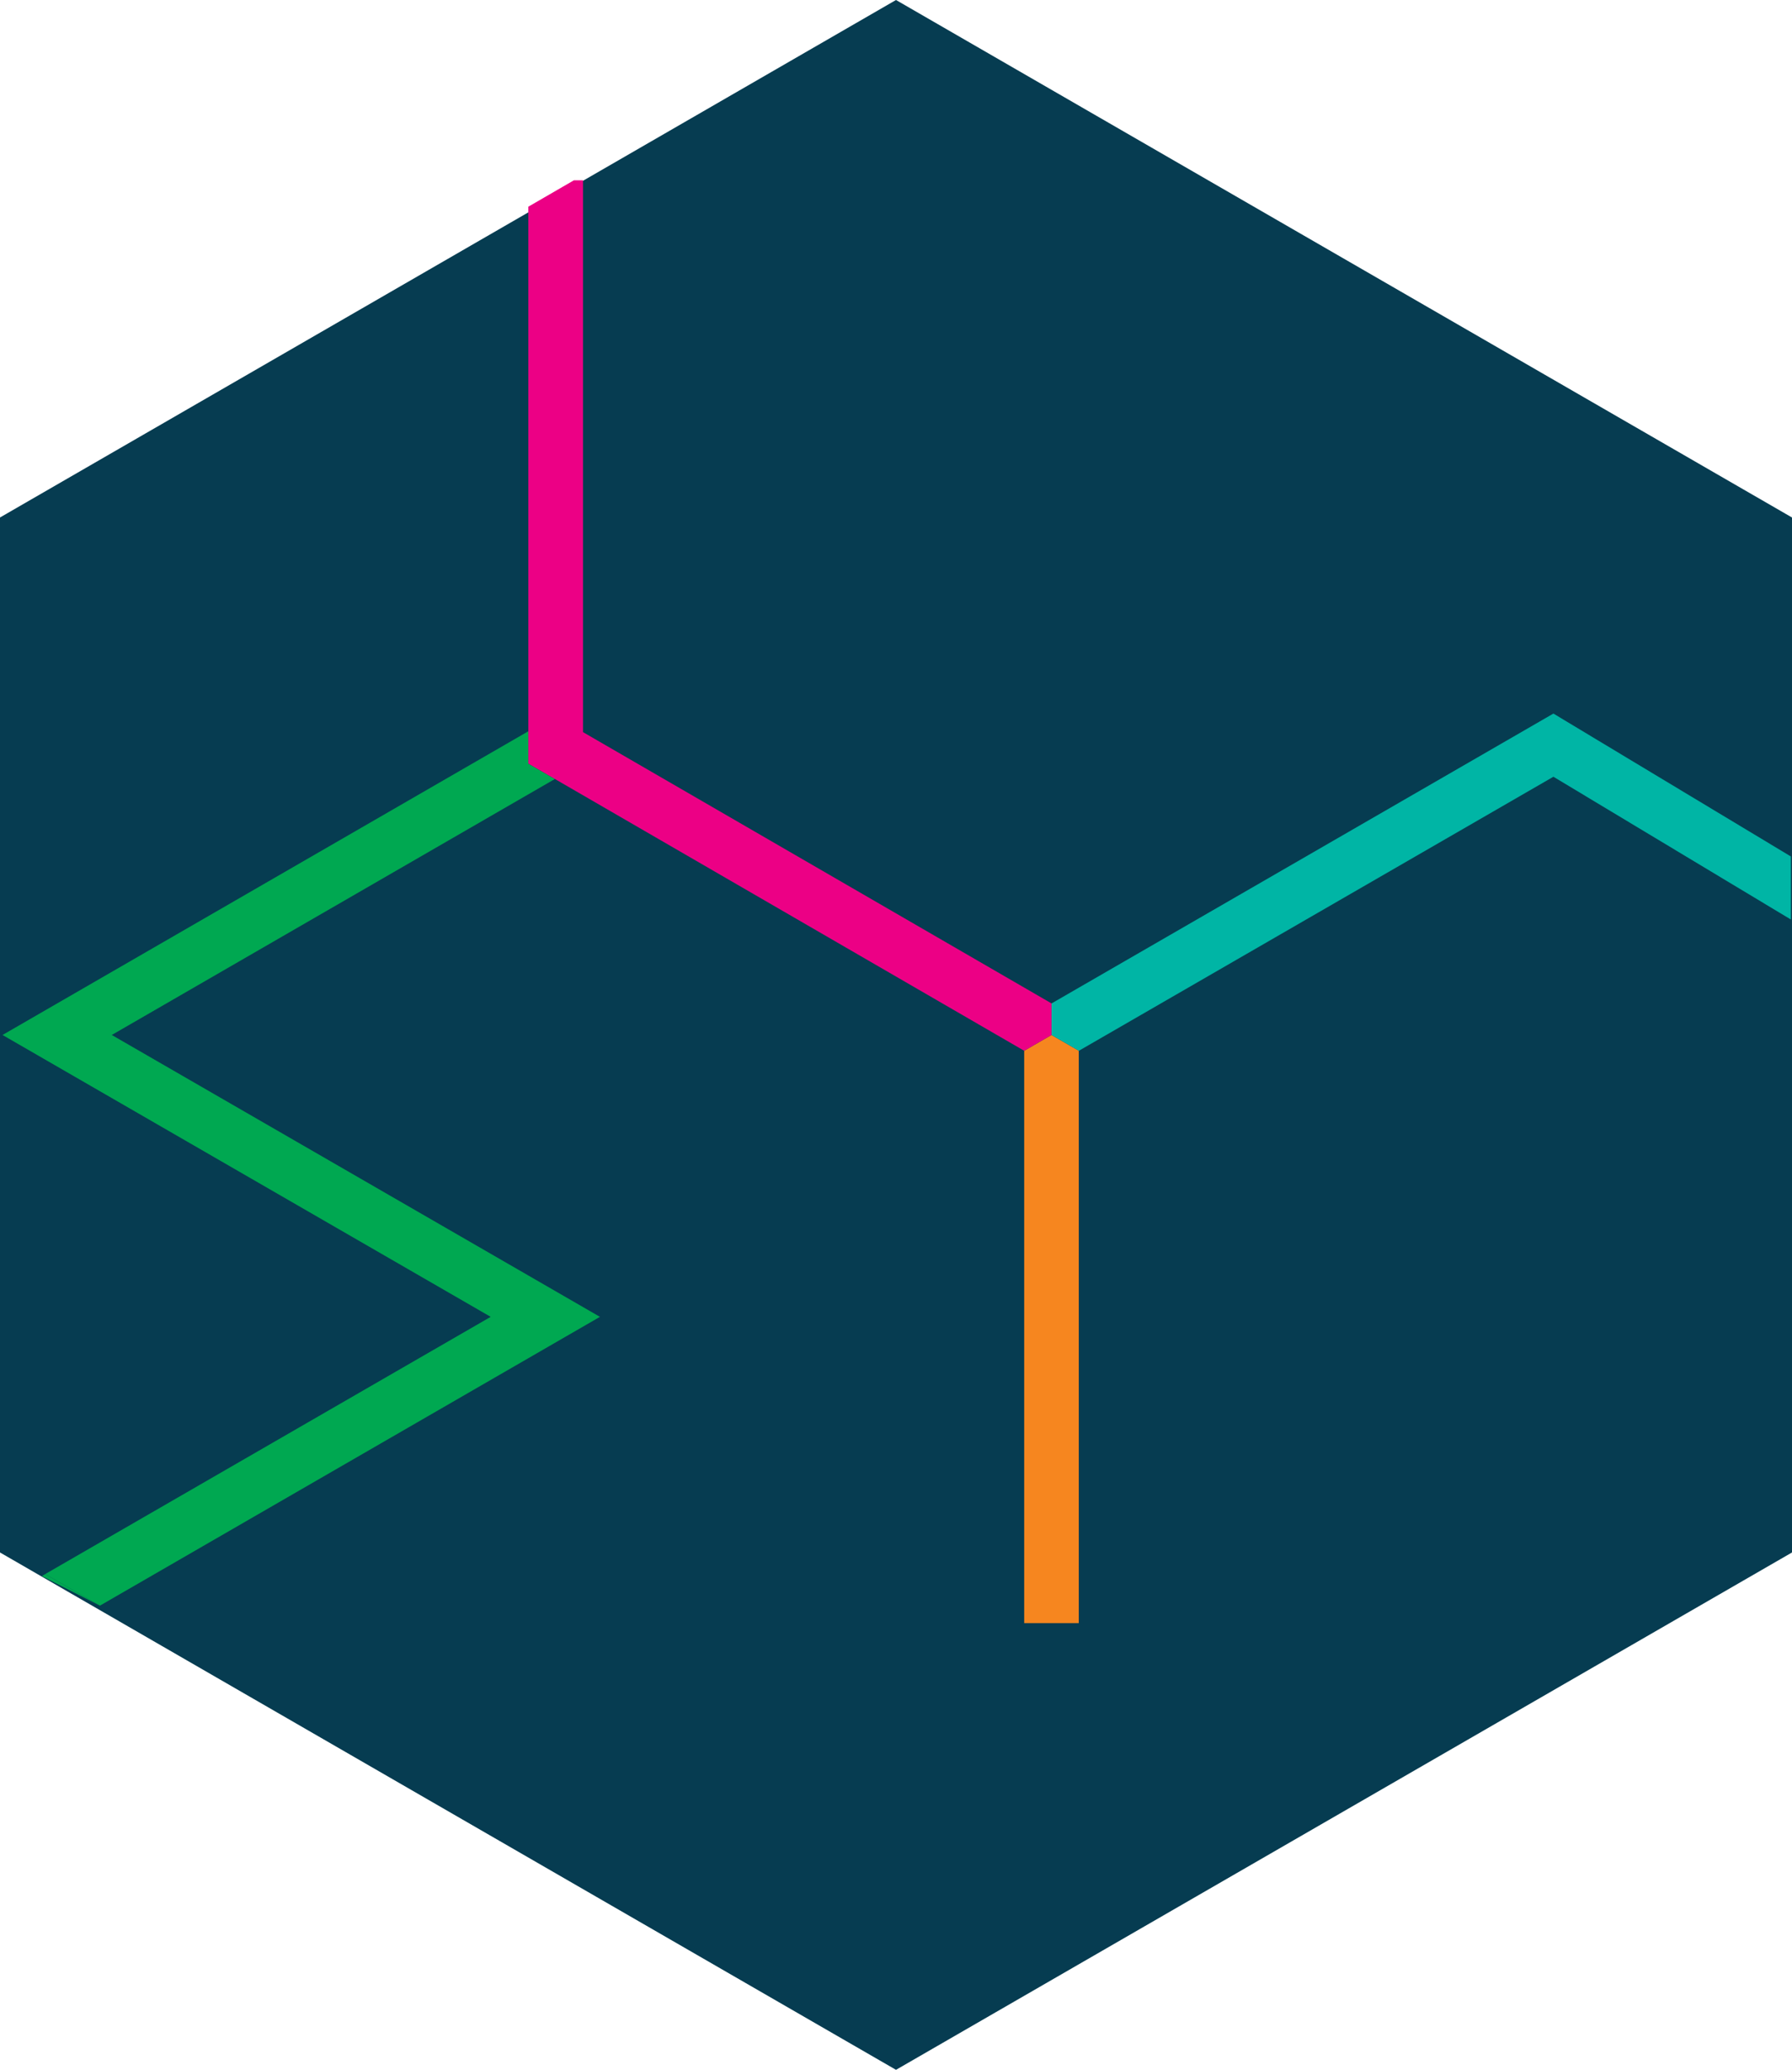 <svg id="Layer_1" data-name="Layer 1" xmlns="http://www.w3.org/2000/svg" viewBox="0 0 141.88 163.83"><defs><style>.cls-1{fill:#063c51;}.cls-2{fill:#00a851;}.cls-3{fill:#f6861f;}.cls-4{fill:#00b5a5;}.cls-5{fill:#ec0085;}</style></defs><polygon class="cls-1" points="0 40.96 0 122.88 70.94 163.83 141.88 122.88 141.88 40.96 70.94 0 0 40.96"/><polyline class="cls-2" points="7.91 127.09 3.58 124.59 3.32 124.75"/><polygon class="cls-2" points="8.85 81.92 43.93 61.66 41.83 60.44 41.83 57.88 0.2 81.92 38.85 104.23 3.58 124.59 7.91 127.09 47.5 104.23 8.85 81.92"/><polygon class="cls-3" points="81.09 83.17 81.09 128.47 85.41 128.47 85.41 83.17 85.42 83.17 83.25 81.92 81.09 83.17"/><polygon class="cls-4" points="122.99 56.48 83.26 79.42 83.25 79.42 83.25 81.92 85.42 83.17 122.99 61.48 141.79 72.78 141.79 67.79 122.99 56.48"/><polygon class="cls-5" points="81.09 83.17 83.25 81.92 83.25 79.42 83.25 79.42 46.16 57.95 46.16 14.27 45.44 14.27 41.83 16.36 41.83 60.44 81.09 83.17"/></svg>
